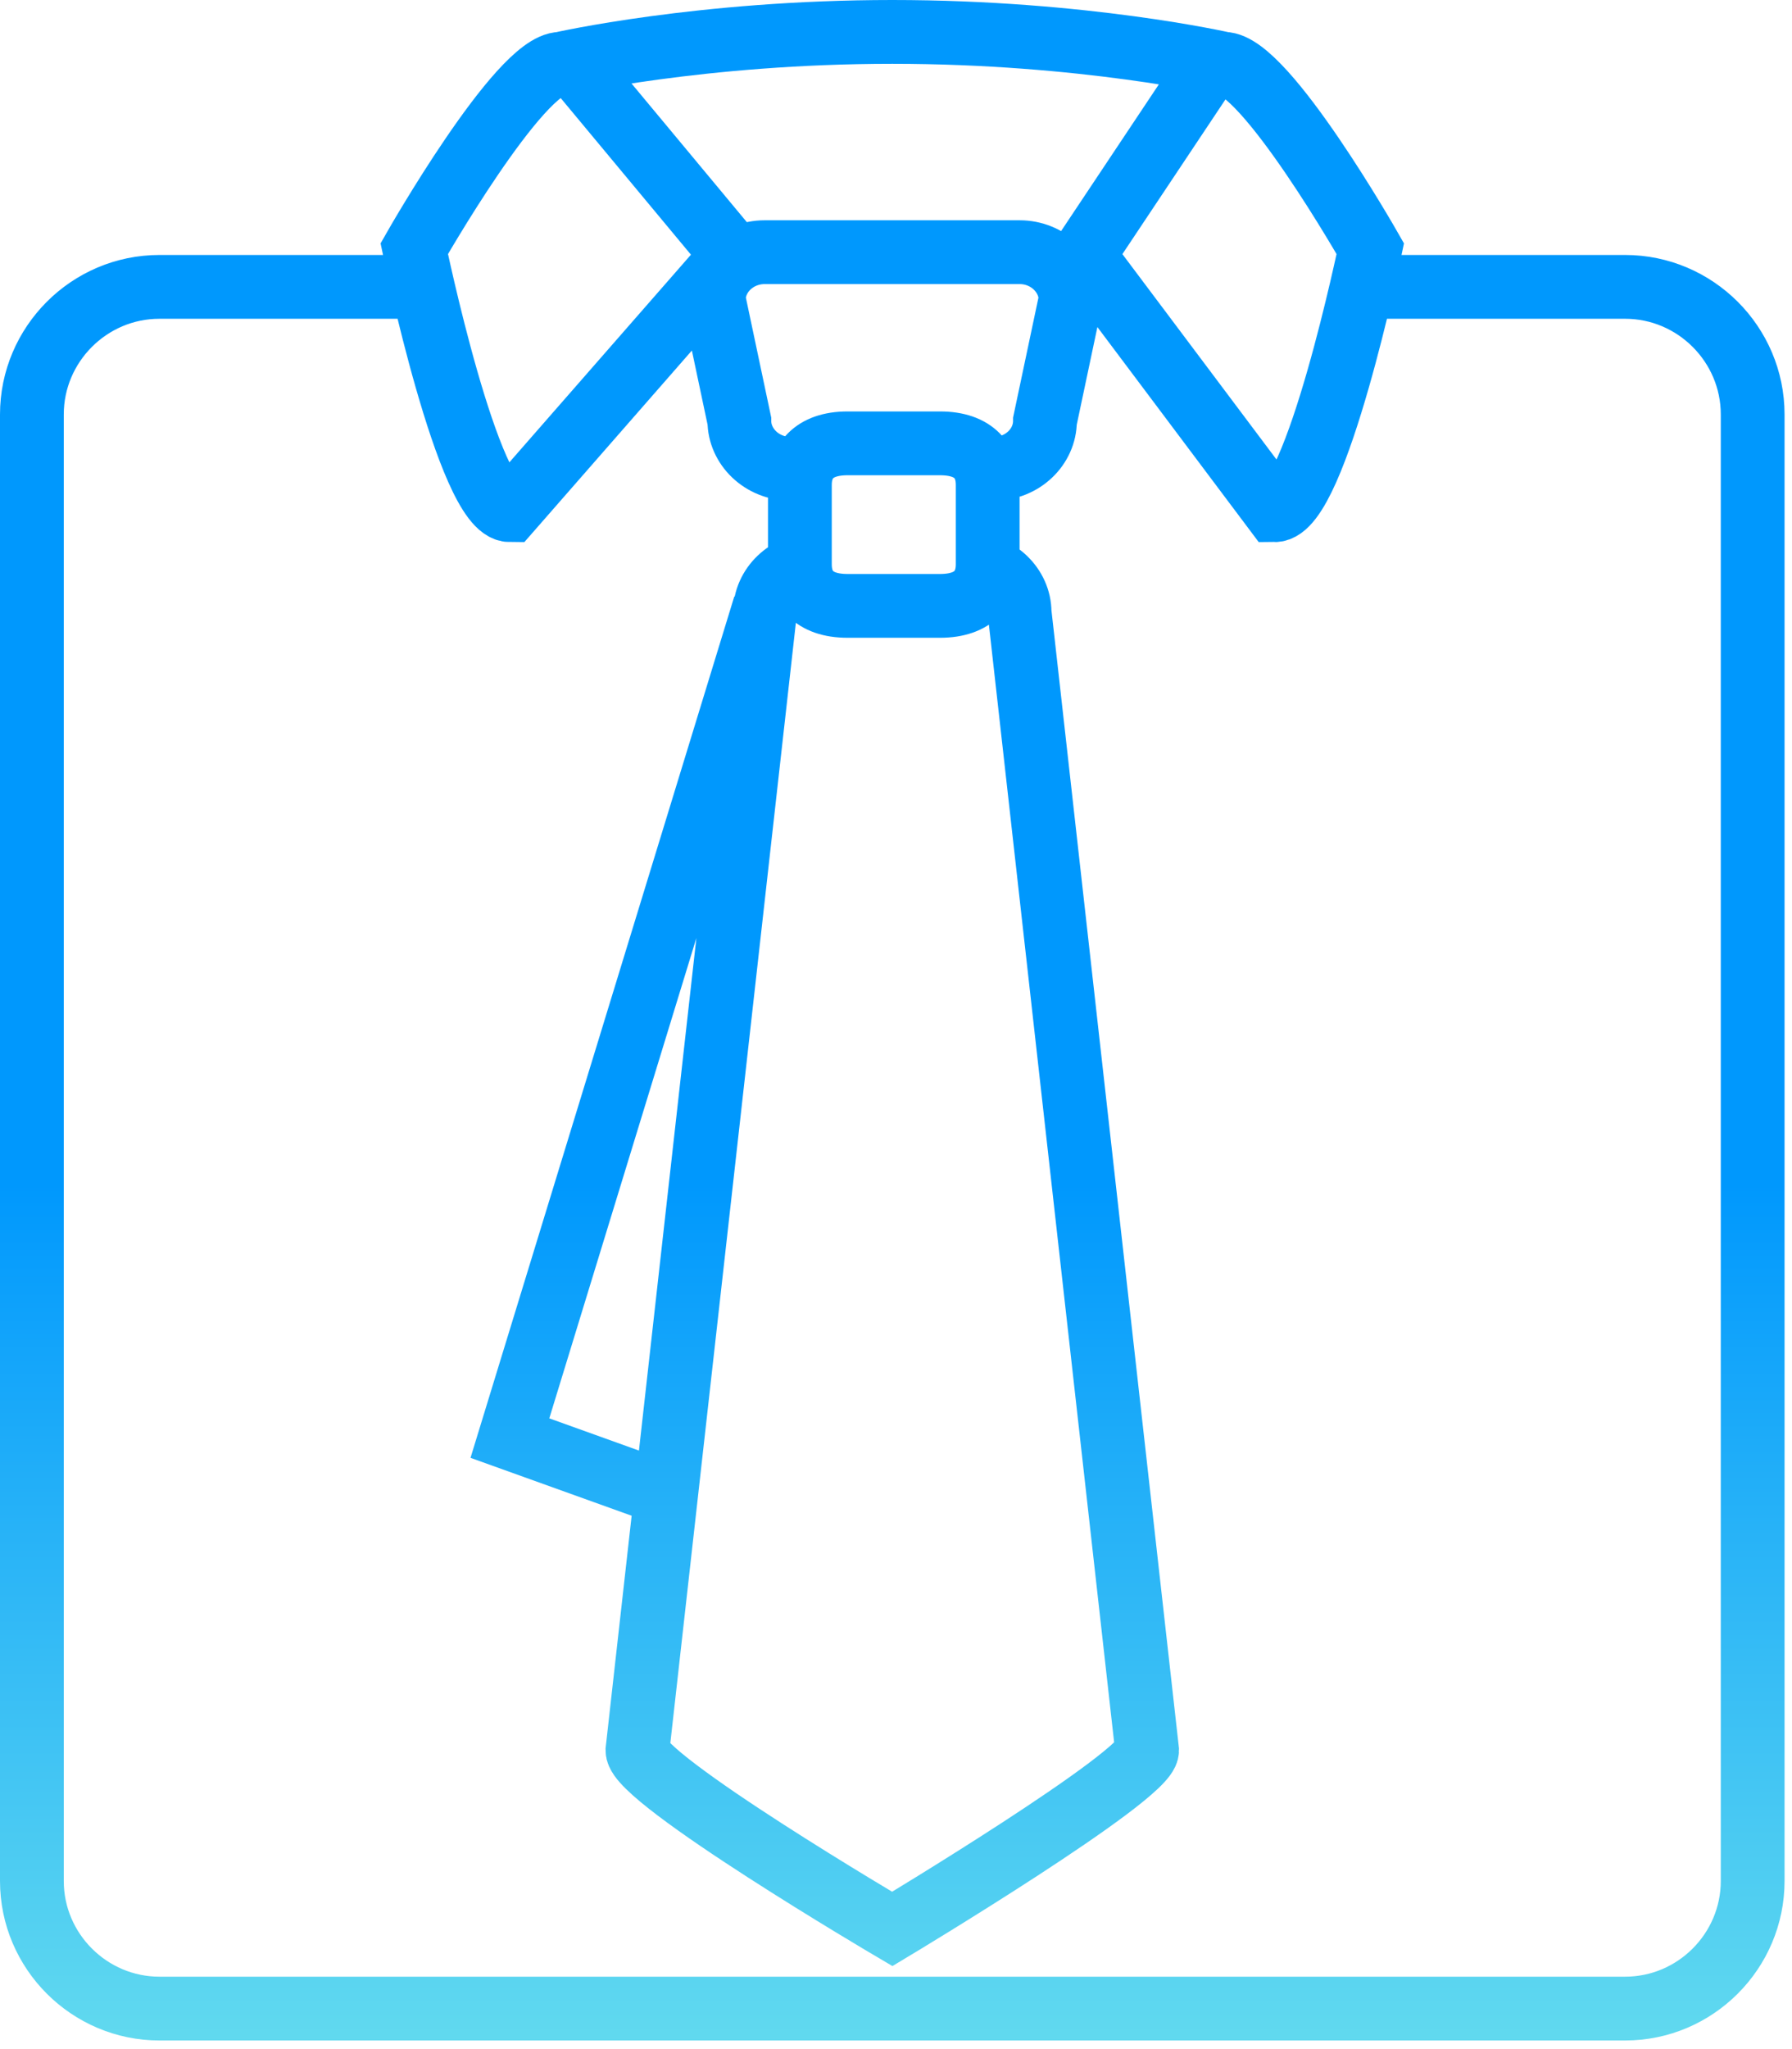 <svg width="77" height="88" viewBox="0 0 77 88" fill="none" xmlns="http://www.w3.org/2000/svg">
<path d="M58.88 12.32H69.83C72.84 12.32 75.31 14.78 75.31 17.8V80.78C75.31 83.79 72.85 86.26 69.83 86.26H6.85C3.84 86.26 1.37 83.8 1.37 80.78V17.8C1.37 14.79 3.83 12.32 6.85 12.32H17.8M32.86 26.02L21.91 61.76L28.76 64.22M33.96 20.13C32.73 20.13 31.77 19.17 31.77 18.08L30.67 12.88C30.67 11.78 31.63 10.83 32.86 10.83H43.81C45.04 10.83 46 11.79 46 12.88L44.9 18.08C44.9 19.18 43.94 20.13 42.71 20.13M41.62 24.24C42.85 24.24 43.81 25.2 43.81 26.29L49.29 75.17C49.29 76.27 38.34 82.84 38.34 82.84C38.34 82.84 27.39 76.4 27.39 75.17L32.87 26.29C32.87 25.19 33.83 24.24 35.06 24.24M52.03 2.74L46.55 10.96L54.77 21.91C56.55 21.91 58.88 10.68 58.88 10.68C58.88 10.68 54.36 2.74 52.58 2.74C52.58 2.74 46.56 1.37 38.34 1.37C30.12 1.37 24.1 2.74 24.1 2.74C22.32 2.74 17.8 10.68 17.8 10.68C17.8 10.68 20.13 21.91 21.91 21.91L31.49 10.96L24.65 2.74M36.42 26.02C34.91 26.02 34.37 25.2 34.37 24.24V20.82C34.37 19.86 34.92 19.04 36.42 19.04H40.39C41.9 19.04 42.44 19.86 42.44 20.82V24.24C42.44 25.2 41.89 26.02 40.39 26.02H36.42Z" stroke="url(#paint0_linear_237_159)" stroke-width="2.74" stroke-miterlimit="5.48"/>
<defs>
<linearGradient id="paint0_linear_237_159" x1="38.34" y1="1.37" x2="38.34" y2="93" gradientUnits="userSpaceOnUse">
<stop offset="0.54" stop-color="#0098FD"/>
<stop offset="1" stop-color="#6FE3ED"/>
</linearGradient>
</defs>
</svg>
